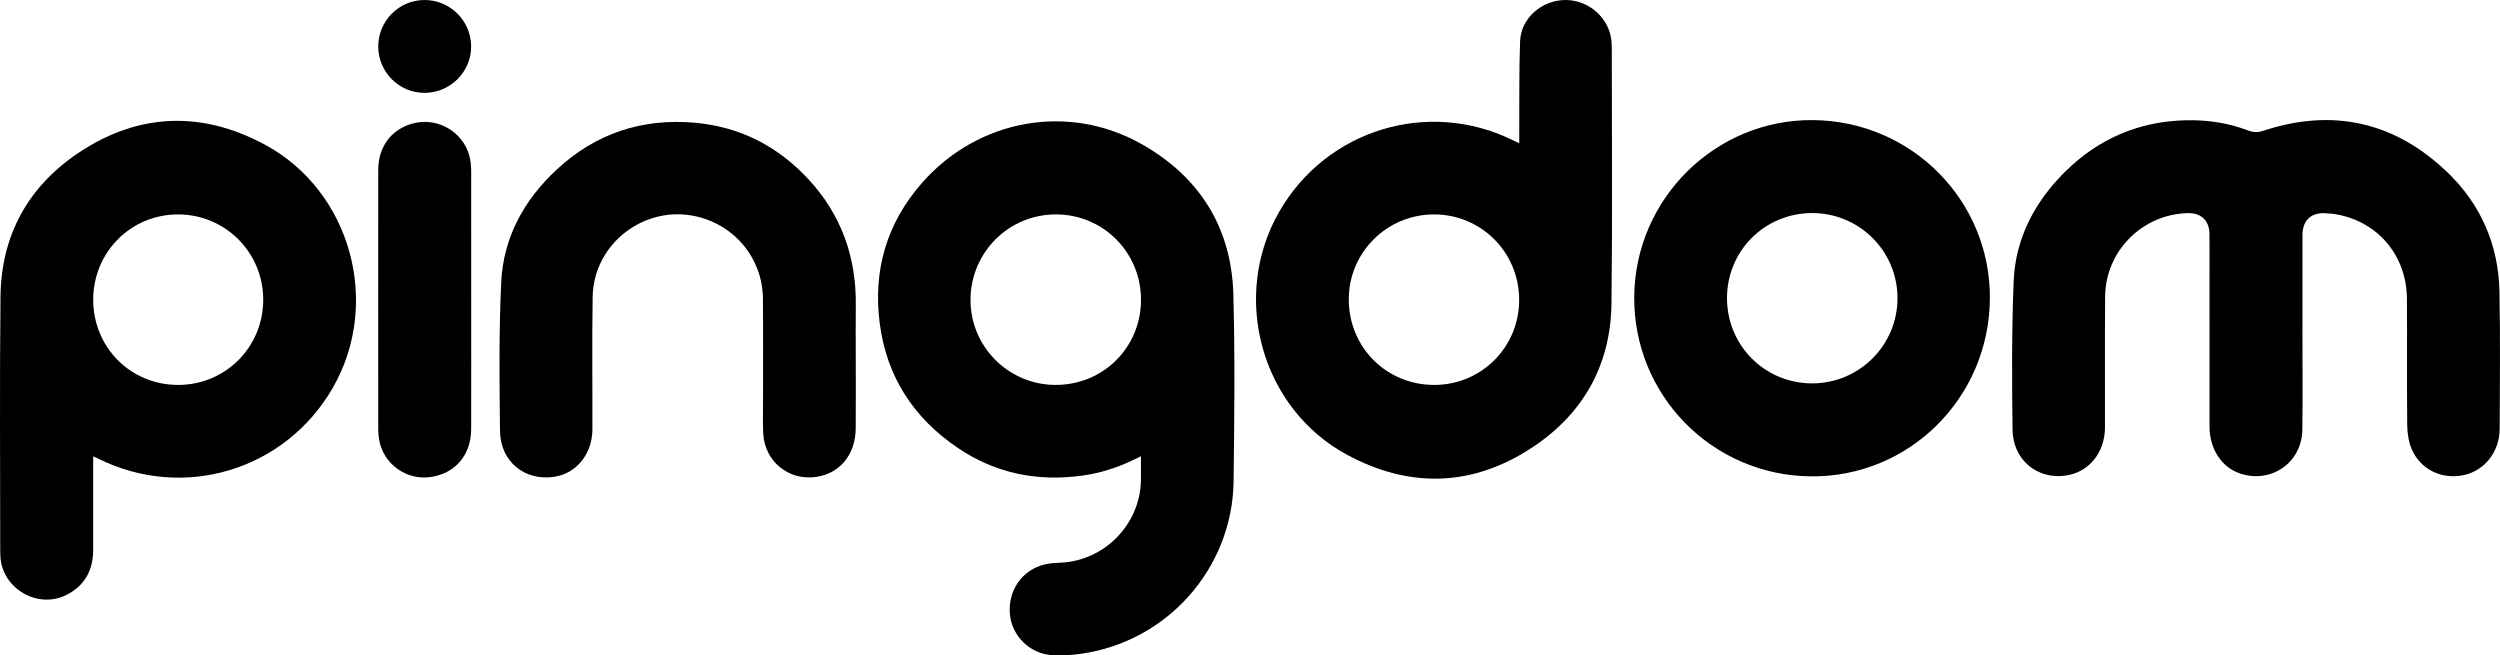 <?xml version="1.0" encoding="utf-8"?>
<!-- Generator: Adobe Illustrator 16.0.0, SVG Export Plug-In . SVG Version: 6.00 Build 0)  -->
<!DOCTYPE svg PUBLIC "-//W3C//DTD SVG 1.1//EN" "http://www.w3.org/Graphics/SVG/1.1/DTD/svg11.dtd">
<svg version="1.1" id="Layer_1" xmlns="http://www.w3.org/2000/svg" xmlns:xlink="http://www.w3.org/1999/xlink" x="0px" y="0px"
	 width="886.77px" height="232.459px" viewBox="0 0 886.77 232.459" enable-background="new 0 0 886.77 232.459"
	 xml:space="preserve">
<path fill-rule="evenodd" clip-rule="evenodd" d="M404.693,161.826c-6.741,3.479-13.358,5.828-20.429,6.83
	c-16.064,2.277-30.996-0.627-44.521-9.774c-15.674-10.6-25.197-25.221-27.676-44.03c-2.483-18.835,2.408-35.695,15.028-50.036
	c19.856-22.563,51.854-28.42,77.912-13.667c20.499,11.605,31.838,29.606,32.473,53.307c0.591,22.064,0.365,44.16,0.083,66.237
	c-0.395,30.884-23.485,56.865-54.057,61.201c-3.363,0.477-6.822,0.682-10.208,0.498c-7.922-0.429-14.349-6.753-15.07-14.451
	c-0.784-8.373,4.218-15.722,12.186-17.696c1.841-0.456,3.788-0.577,5.694-0.655c15.513-0.638,28.159-13.385,28.574-28.895
	C404.757,167.875,404.693,165.051,404.693,161.826z M404.722,106.493c0.086-16.778-13.17-30.273-29.898-30.438
	c-16.783-0.165-30.437,13.272-30.576,30.091c-0.139,16.642,13.305,30.27,29.978,30.388
	C391.18,136.654,404.636,123.399,404.722,106.493z"/>
<path fill-rule="evenodd" clip-rule="evenodd" d="M816.696,118.177c0,11.417,0.126,22.836-0.036,34.251
	c-0.164,11.606-10.926,19.153-21.918,15.582c-6.68-2.17-10.996-8.673-11.008-16.747c-0.025-17.917-0.01-35.834-0.01-53.752
	c0-4.833,0.031-9.667-0.01-14.5c-0.041-4.787-2.959-7.541-7.76-7.414c-16.084,0.426-29.094,13.448-29.244,29.55
	c-0.146,15.5-0.006,31.001-0.061,46.501c-0.031,8.917-5.679,15.809-13.787,17.028c-10.162,1.529-18.859-5.509-18.994-16.213
	c-0.222-17.575-0.318-35.177,0.398-52.731c0.625-15.287,7.527-28.229,18.302-38.879c11.792-11.657,26.163-17.828,42.837-18.197
	c7.549-0.167,14.953,0.923,22.043,3.636c1.803,0.69,3.403,0.739,5.275,0.119c24.653-8.156,46.627-3.243,65.281,14.594
	c11.898,11.378,18.242,25.789,18.572,42.376c0.32,16.245,0.158,32.501,0.082,48.751c-0.039,8.15-5.375,14.828-12.758,16.396
	c-7.674,1.628-15.193-1.866-18.387-9.079c-1.17-2.643-1.621-5.792-1.654-8.719c-0.159-14.916,0.01-29.835-0.1-44.751
	c-0.109-14.794-9.594-26.589-23.715-29.699c-1.778-0.392-3.623-0.578-5.445-0.657c-4.906-0.212-7.812,2.619-7.895,7.552
	c0,0.083,0,0.167,0,0.25c0,11.584,0,23.167,0,34.751C816.703,118.177,816.7,118.177,816.696,118.177z"/>
<path fill-rule="evenodd" clip-rule="evenodd" d="M33.049,161.868c0,11.321,0.001,22.229,0,33.136
	c-0.001,7.211-2.951,12.728-9.481,16.028c-10.073,5.091-22.646-2.129-23.409-13.379c-0.045-0.664-0.078-1.331-0.078-1.997
	c0.003-30.157-0.237-60.317,0.101-90.471c0.243-21.766,9.813-39.087,27.861-51.099c21.137-14.068,43.497-14.779,65.747-2.87
	c30.678,16.42,41.606,56.307,24.213,86.416c-16.903,29.258-52.974,40.103-83.223,25.022
	C34.345,162.438,33.898,162.253,33.049,161.868z M93.367,106.313c-0.002-16.743-13.409-30.207-30.132-30.26
	C46.506,76,33.125,89.368,33.062,106.199c-0.063,16.989,13.259,30.379,30.185,30.338C80.025,136.495,93.37,123.105,93.367,106.313z"
	/>
<path fill-rule="evenodd" clip-rule="evenodd" d="M538.892,50.794c0-1.429-0.005-2.413,0.001-3.397
	c0.07-10.914-0.101-21.836,0.293-32.738C539.48,6.432,546.896,0.019,555.292,0c8.422-0.02,15.712,6.594,16.334,14.825
	c0.05,0.665,0.087,1.332,0.087,1.998c-0.003,30.25,0.254,60.504-0.107,90.75c-0.258,21.665-9.799,38.924-27.764,50.916
	c-21.221,14.166-43.645,14.883-65.965,2.86c-30.597-16.48-41.435-56.159-24.113-86.278c16.77-29.159,52.921-40.151,83.025-25.248
	C537.297,50.076,537.819,50.301,538.892,50.794z M478.421,106.433c0.126,16.948,13.534,30.194,30.47,30.104
	c16.746-0.09,30.066-13.571,29.971-30.332c-0.098-16.87-13.652-30.292-30.449-30.151C491.693,76.194,478.297,89.764,478.421,106.433
	z"/>
<path fill-rule="evenodd" clip-rule="evenodd" d="M705.828,105.992c-0.291,35.174-28.617,63.287-63.455,62.977
	c-35.027-0.312-63.012-28.777-62.695-63.773c0.315-34.73,28.82-62.891,63.367-62.598C678.09,42.894,706.117,71.193,705.828,105.992z
	 M612.582,105.833c0.057,16.858,13.549,30.251,30.381,30.154c16.664-0.096,30.115-13.63,30.094-30.278
	c-0.021-16.749-13.678-30.254-30.466-30.134C625.814,75.694,612.527,89.093,612.582,105.833z"/>
<path fill-rule="evenodd" clip-rule="evenodd" d="M303.546,126.013c-0.001,8.666,0.056,17.333-0.016,25.999
	c-0.076,9.281-5.698,16.031-14.157,17.177c-9.698,1.313-18.071-5.505-18.642-15.314c-0.203-3.489-0.077-6.998-0.08-10.497
	c-0.009-12.5,0.087-25.001-0.037-37.5c-0.139-14.114-9.841-25.96-23.602-29.109c-18.398-4.209-36.478,9.657-36.79,28.521
	c-0.259,15.662-0.04,31.332-0.091,46.999c-0.027,8.673-5.597,15.589-13.403,16.815c-10.536,1.655-19.24-5.287-19.372-16.256
	c-0.21-17.575-0.399-35.183,0.432-52.729c0.752-15.902,8.099-29.22,19.71-39.997c13.829-12.835,30.338-18.267,49.096-16.573
	c15.86,1.432,29.188,8.268,40.002,19.855c11.82,12.666,17.204,27.844,16.962,45.108
	C303.477,114.345,303.546,120.179,303.546,126.013z"/>
<path fill-rule="evenodd" clip-rule="evenodd" d="M167.139,106.524c0,15.245,0.039,30.49-0.015,45.734
	c-0.033,9.255-5.781,15.836-14.65,16.985c-8.434,1.094-16.406-4.681-17.952-13.046c-0.226-1.223-0.354-2.481-0.354-3.725
	c-0.019-30.739-0.041-61.479,0.001-92.218c0.011-8.202,4.603-14.314,12.042-16.4c9.642-2.702,19.491,3.765,20.726,13.696
	c0.267,2.138,0.192,4.324,0.194,6.487C167.146,78.201,167.139,92.362,167.139,106.524z"/>
<path fill-rule="evenodd" clip-rule="evenodd" d="M150.526,0.001c9.098-0.035,16.543,7.338,16.593,16.431
	c0.048,9.042-7.411,16.501-16.514,16.51c-8.998,0.009-16.345-7.28-16.436-16.306C134.079,7.522,141.439,0.036,150.526,0.001z"/>
</svg>
